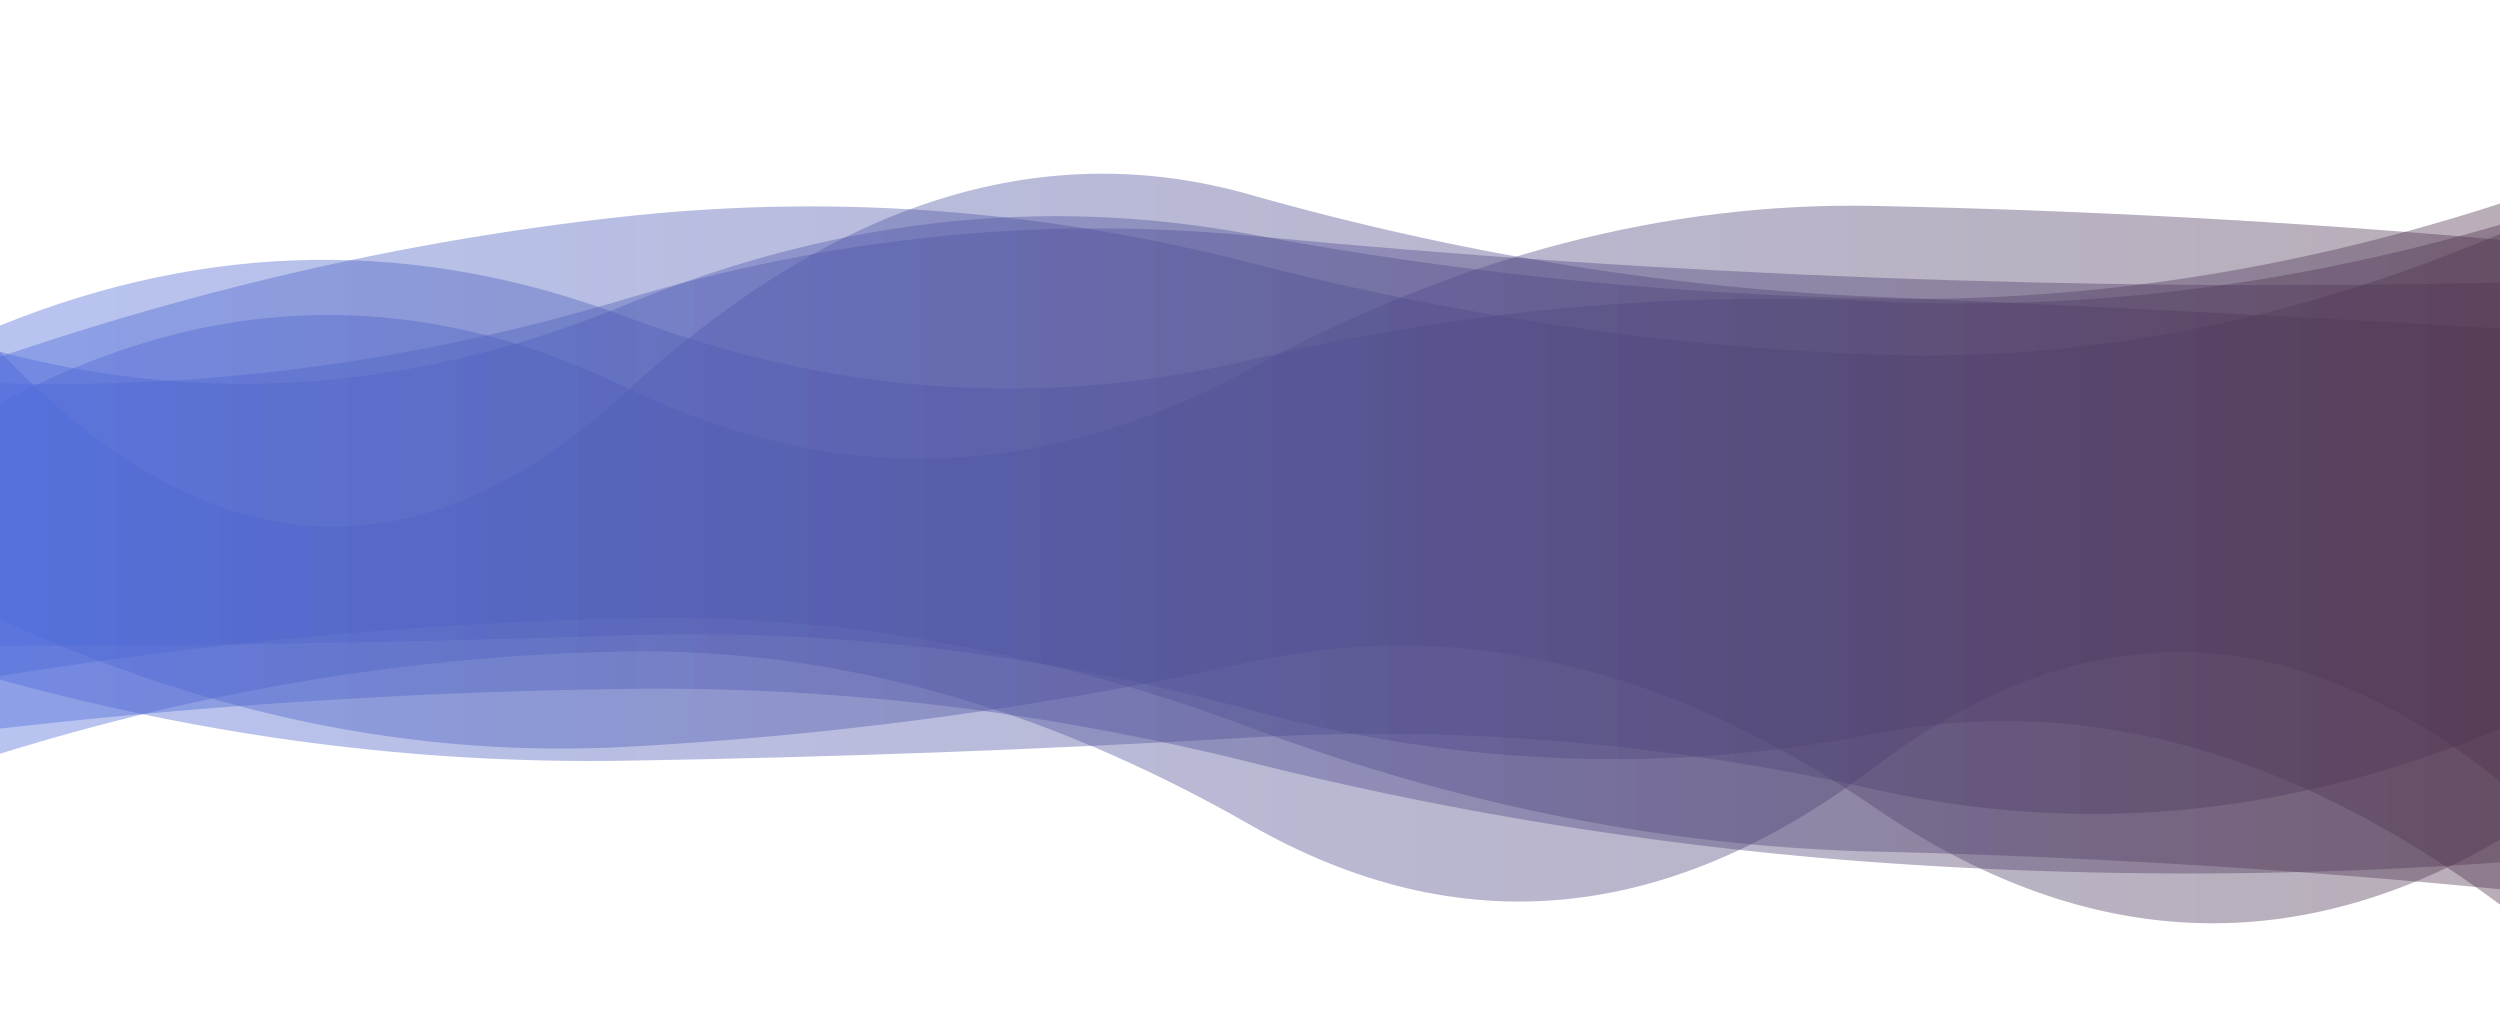 <svg id="Waves" xmlns="http://www.w3.org/2000/svg" xmlns:xlink="http://www.w3.org/1999/xlink" viewBox="0 0 1400 570">
  <defs>
    <linearGradient id="linear-gradient" x1="10389.33" y1="-7.09" x2="10390.32" y2="-7.09" gradientTransform="translate(-14659339.74 3842.12) scale(1411 499.7)" gradientUnits="userSpaceOnUse">
      <stop offset="0" stop-color="#4E6ADA"/>
      <stop offset="1" stop-color="#51344D"/>
    </linearGradient>
    <linearGradient id="linear-gradient-2" x1="10389.33" y1="-7.27" x2="10390.32" y2="-7.27" gradientTransform="translate(-14659339.74 3868.84) scale(1411 490.78)" xlink:href="#linear-gradient"/>
    <linearGradient id="linear-gradient-3" x1="10389.33" y1="-7.83" x2="10390.32" y2="-7.83" gradientTransform="translate(-14659339.74 3866.9) scale(1411 457.54)" xlink:href="#linear-gradient"/>
    <linearGradient id="linear-gradient-4" x1="10389.33" y1="-7" x2="10390.32" y2="-7" gradientTransform="translate(-14659339.74 3861.89) scale(1411 506.53)" xlink:href="#linear-gradient"/>
    <linearGradient id="linear-gradient-5" x1="10389.33" y1="-6.84" x2="10390.32" y2="-6.84" gradientTransform="translate(-14659339.74 3865.1) scale(1411 518.74)" xlink:href="#linear-gradient"/>
    <linearGradient id="linear-gradient-6" x1="10389.33" y1="-6.98" x2="10390.32" y2="-6.98" gradientTransform="translate(-14659339.74 3865.87) scale(1411 508.27)" xlink:href="#linear-gradient"/>
  </defs>
    <path d="M0,378.62A2593.46,2593.46,0,0,1,350,346.2Q525,342,700,407.38t350,69.51Q1225,481,1400,498V184q-175-10.27-350-17.83T700,109Q525,59.36,350,220T0,197Z" style="opacity: 0.4;isolation: isolate;fill: url(#linear-gradient)"/>
    <path d="M0,408q175-19.81,350-22.2t350,41.06a2062.1,2062.1,0,0,0,350,56,2451.17,2451.17,0,0,0,350,.06V114q-175,56.69-350,53.15a2159.49,2159.49,0,0,1-350-36Q525,98.7,350,170.85T0,197Z" style="opacity: 0.4;isolation: isolate;fill: url(#linear-gradient-2)"/>
    <path d="M0,380.64Q175,428.81,350,426t350-13q175-10.14,350,29.13T1400,408V134.26q-175-15.37-350-18.94t-350,91.4q-175,95-350,10T0,225.88Z" style="opacity: 0.4;isolation: isolate;fill: url(#linear-gradient-3)"/>
    <path d="M0,422.08q175-54.25,350-57.23t350,97q175,100,350-32.43t350,8.17V158.29q-175,3.84-350-2.83T700,132q-175-16.8-350,35.52T0,214.59Z" style="opacity: 0.4;isolation: isolate;fill: url(#linear-gradient-4)"/>
    <path d="M0,346.76q175,80.73,350,71.49a2173.62,2173.62,0,0,0,350-47.47q175-38.23,350,81.54t350,17.88V131q-175,74-350,67.53T700,147.16q-175-44.89-350-25.93T0,199.84Z" style="opacity: 0.4;isolation: isolate;fill: url(#linear-gradient-5)"/>
    <path d="M0,361.71q175-.13,350-5.91t350,41.72Q875,445,1050,410.88t350,95.69V125.81q-175,51.42-350,42.9T700,201.62q-175,41.43-350-24.43T0,182.31Z" style="opacity: 0.4;isolation: isolate;fill: url(#linear-gradient-6)"/>
</svg>
